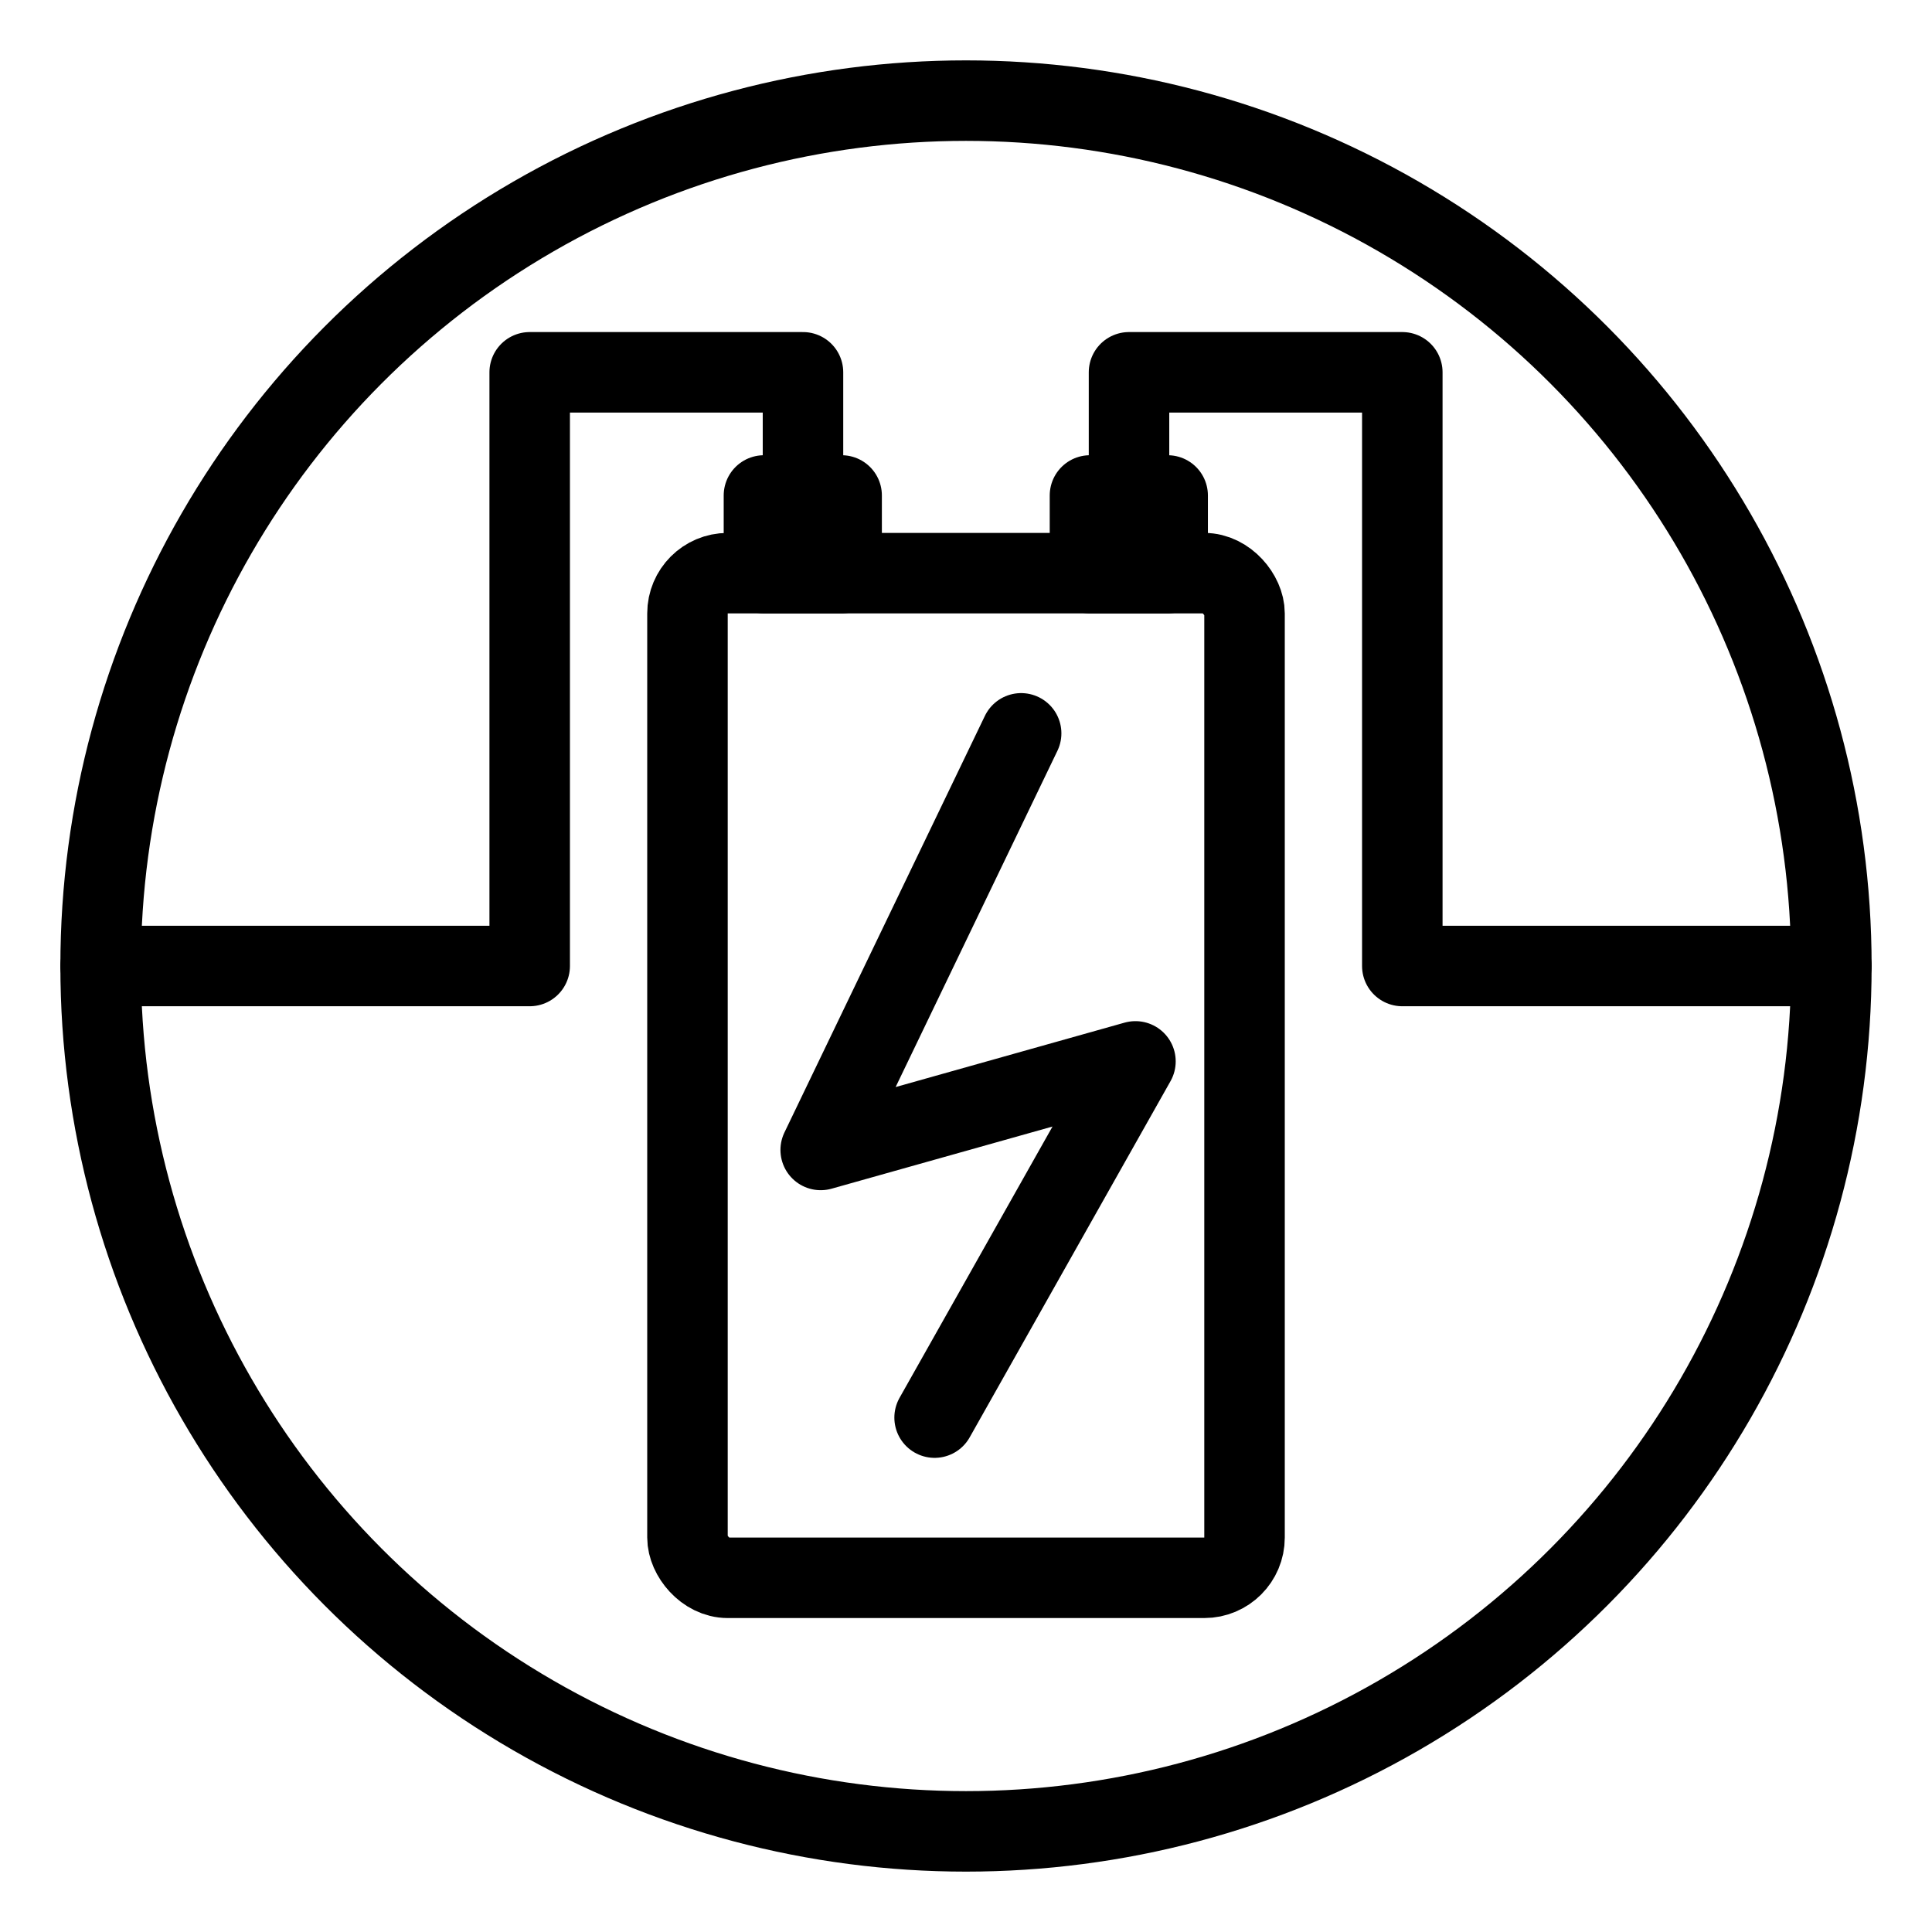 <svg xmlns="http://www.w3.org/2000/svg" viewBox="0 0 48 48"><defs><style>.a{stroke-width:2px;stroke-width:2px;fill:none;stroke:#000;stroke-linecap:round;stroke-linejoin:round;}</style></defs><circle class="a" cx="24" cy="24" r="21.5"/><rect class="a" x="18.98" y="12.31" width="1.93" height="1.93"/><rect class="a" x="27.08" y="12.31" width="1.93" height="1.93"/><polyline class="a" points="19.95 12.31 19.95 9.25 13.16 9.25 13.16 24 2.5 24"/><polyline class="a" points="28.05 12.31 28.05 9.25 34.84 9.25 34.84 24 45.5 24"/><rect class="a" x="17.08" y="14.24" width="13.84" height="24.96" rx="1"/><polyline class="a" points="25.37 18.22 25.37 18.22 20.39 28.57 28.21 26.37 23.22 35.22 28.21 26.37"/></svg>
